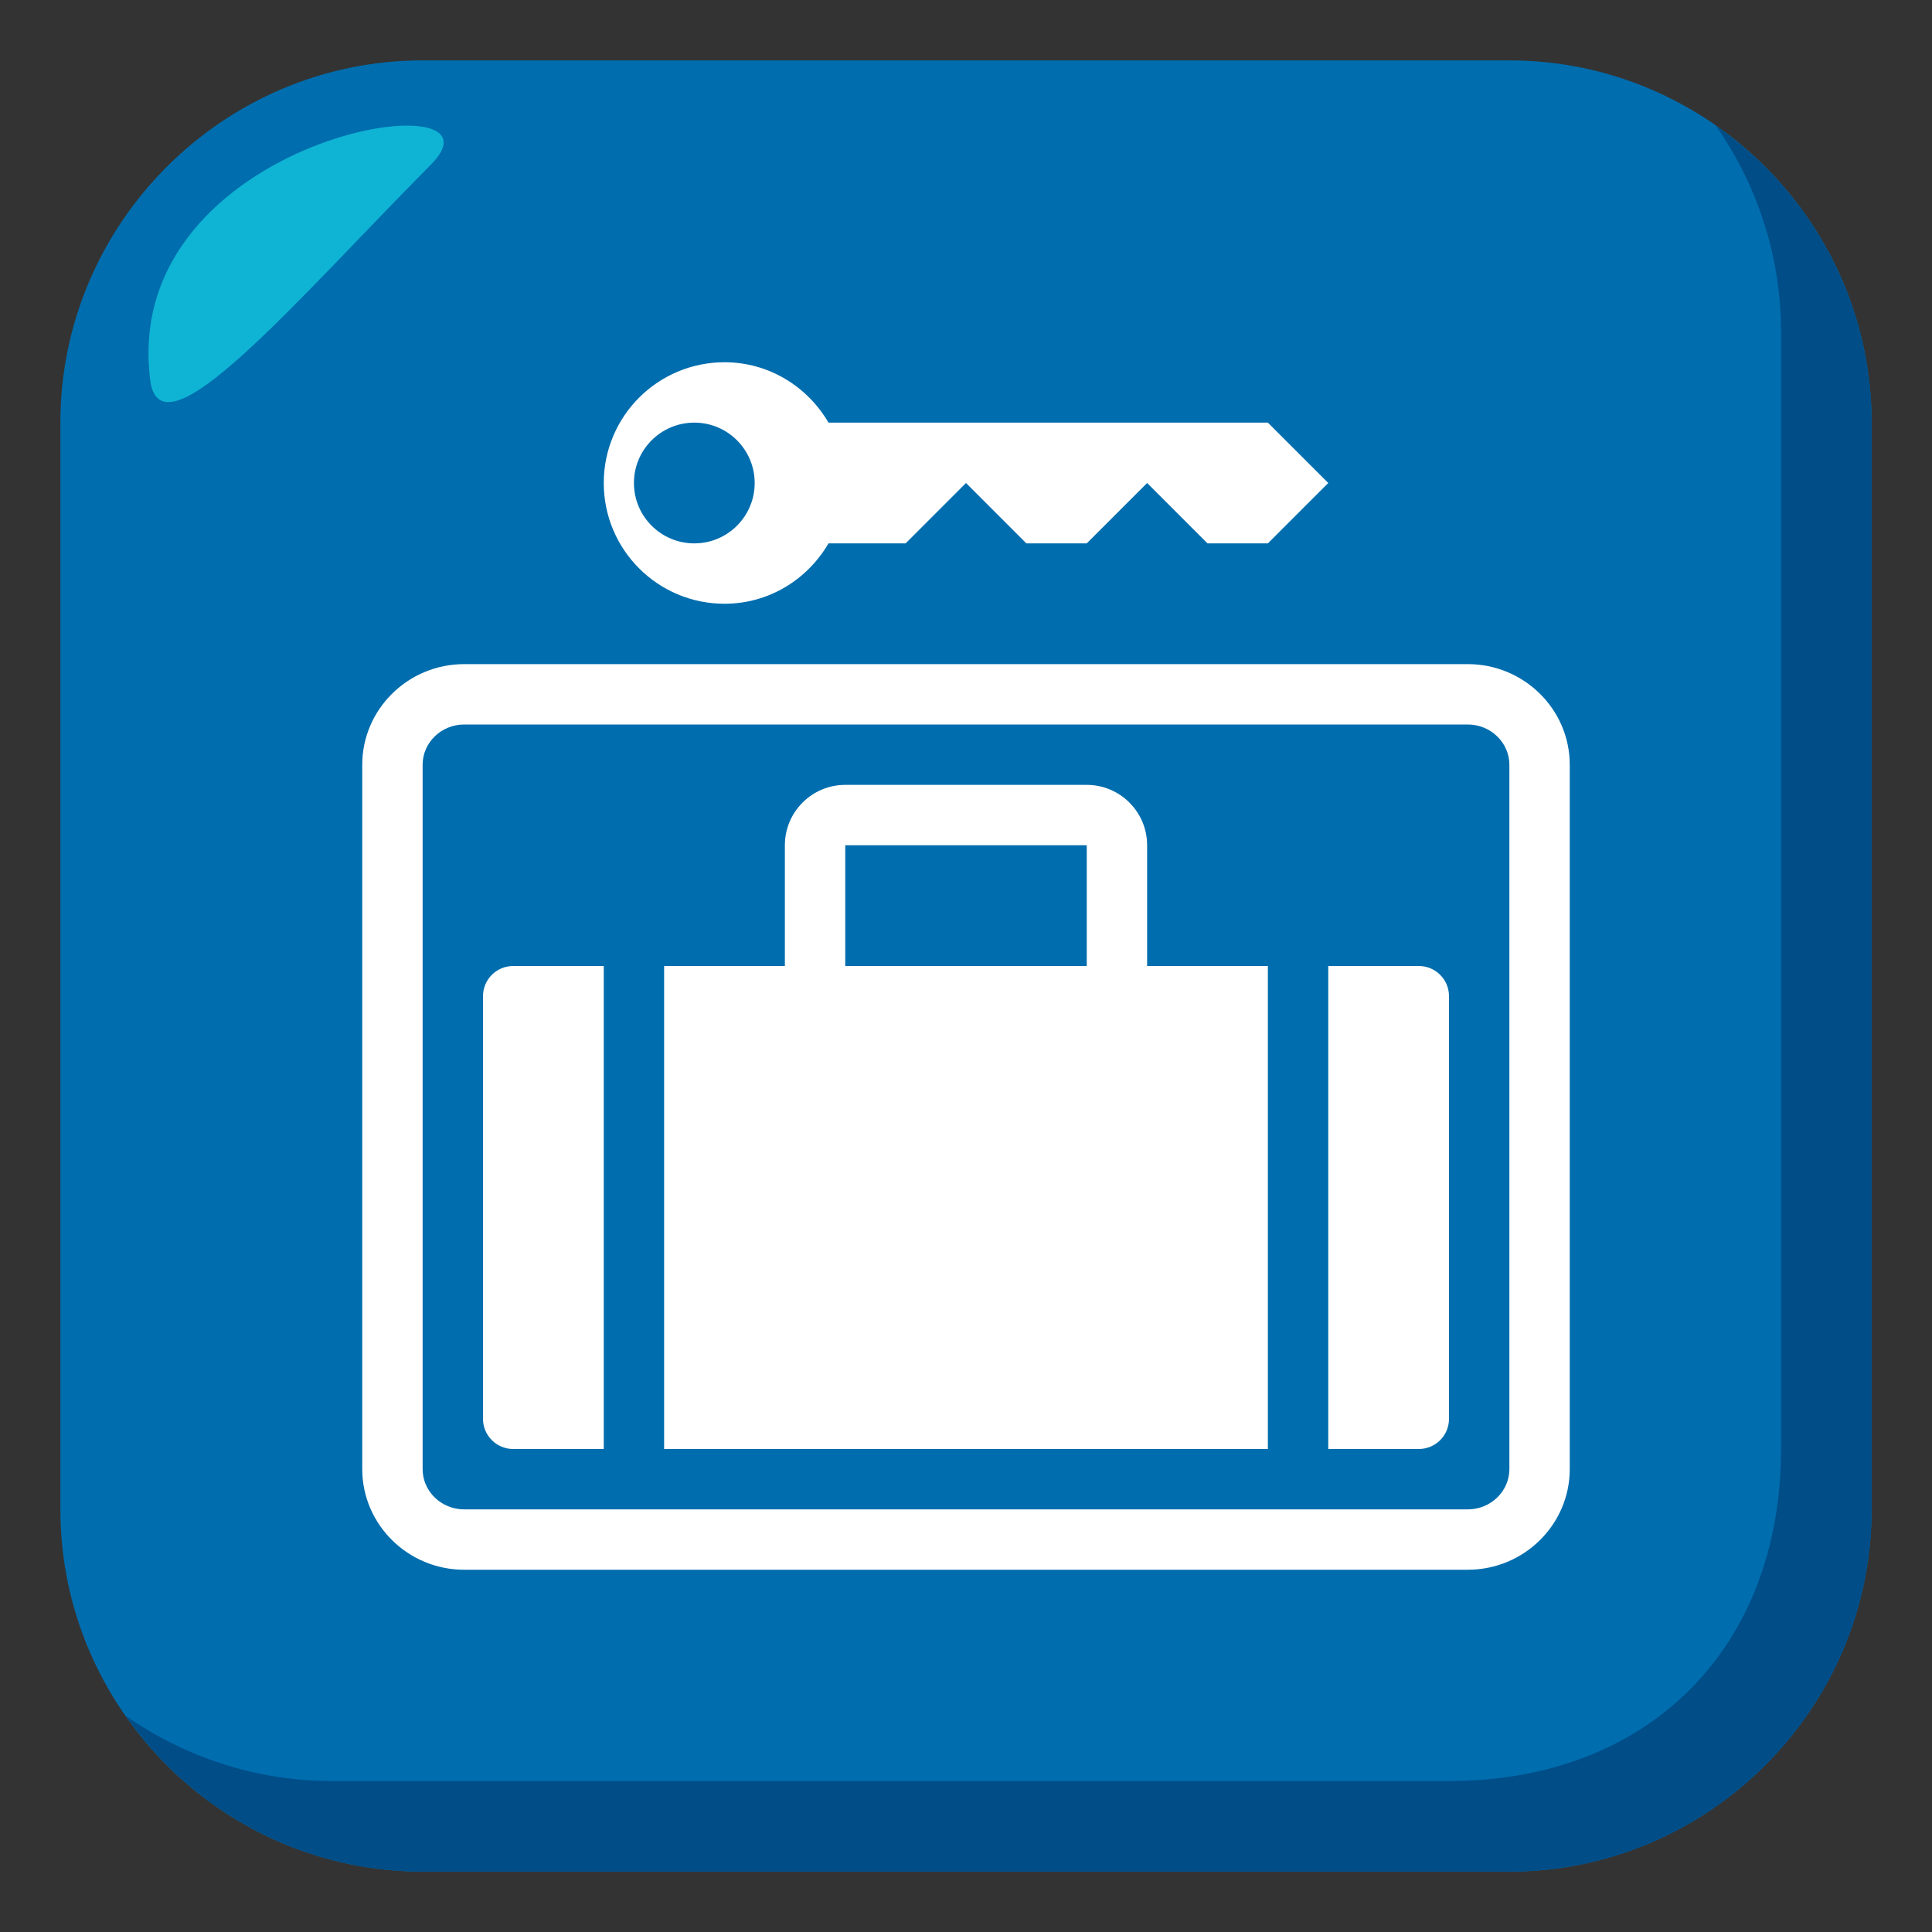 <?xml version="1.0" encoding="utf-8"?>
<!-- Generator: Adobe Illustrator 15.0.0, SVG Export Plug-In . SVG Version: 6.00 Build 0)  -->
<!DOCTYPE svg PUBLIC "-//W3C//DTD SVG 1.1//EN" "http://www.w3.org/Graphics/SVG/1.1/DTD/svg11.dtd">
<svg version="1.1" id="Layer_1" xmlns="http://www.w3.org/2000/svg" xmlns:xlink="http://www.w3.org/1999/xlink" x="0px" y="0px"
	 width="64px" height="64px" viewBox="0 0 64 64" enable-background="new 0 0 64 64" xml:space="preserve">
<rect x="0" y="0" width="64" height="64" fill="#333333" stroke="none"/>
<path fill="#006DAE" d="M62,50c0,6.6-5.4,12-12,12H14C7.4,62,2,56.6,2,50V14C2,7.399,7.4,2,14,2h36c6.6,0,12,5.399,12,12V50z"/>
<path fill="#014D87" d="M56.838,4.162C58.197,6.105,59,8.462,59,11v37c0,6.6-4.398,11-11,11H11c-2.537,0-4.894-0.805-6.838-2.162
	C6.336,59.949,9.938,62,14,62h36c6.602,0,12-5.4,12-12V14C62,9.938,59.951,6.336,56.838,4.162z"/>
<path fill-rule="evenodd" clip-rule="evenodd" fill="#0FB4D4" d="M4.975,12.585c0.339,2.703,4.793-2.587,9.303-7.136
	C17.188,2.524,3.957,4.45,4.975,12.585z"/>
<path fill="#FFFFFF" d="M48.621,52H15.377C13.516,52,12,50.504,12,48.666V25.334C12,23.496,13.516,22,15.377,22h33.244
	C50.484,22,52,23.496,52,25.334v23.332C52,50.504,50.484,52,48.621,52z M15.377,24C14.617,24,14,24.6,14,25.334v23.332
	C14,49.402,14.617,50,15.377,50h33.244C49.381,50,50,49.402,50,48.666V25.334C50,24.6,49.381,24,48.621,24H15.377z"/>
<path fill="#FFFFFF" d="M47,32h-3v16h3c0.553,0,1-0.447,1-1V33C48,32.447,47.553,32,47,32z"/>
<path fill="#FFFFFF" d="M38,32v-4c0-1.104-0.898-2-2-2h-8c-1.104,0-2,0.896-2,2v4h-4v16h20V32H38z M36,32h-8v-4h8V32z"/>
<path fill="#FFFFFF" d="M17,32c-0.553,0-1,0.447-1,1v14c0,0.553,0.447,1,1,1h3V32H17z"/>
<path fill="#FFFFFF" d="M42,14H27.445c-0.693-1.189-1.969-2-3.445-2c-2.209,0-4,1.791-4,4s1.791,4,4,4c1.477,0,2.752-0.809,3.445-2
	H30l2-2l2,2h2l2-2l2,2h2l2-2L42,14z M23,18c-1.105,0-2-0.896-2-2s0.895-2,2-2c1.104,0,2,0.896,2,2S24.104,18,23,18z"/>
</svg>
